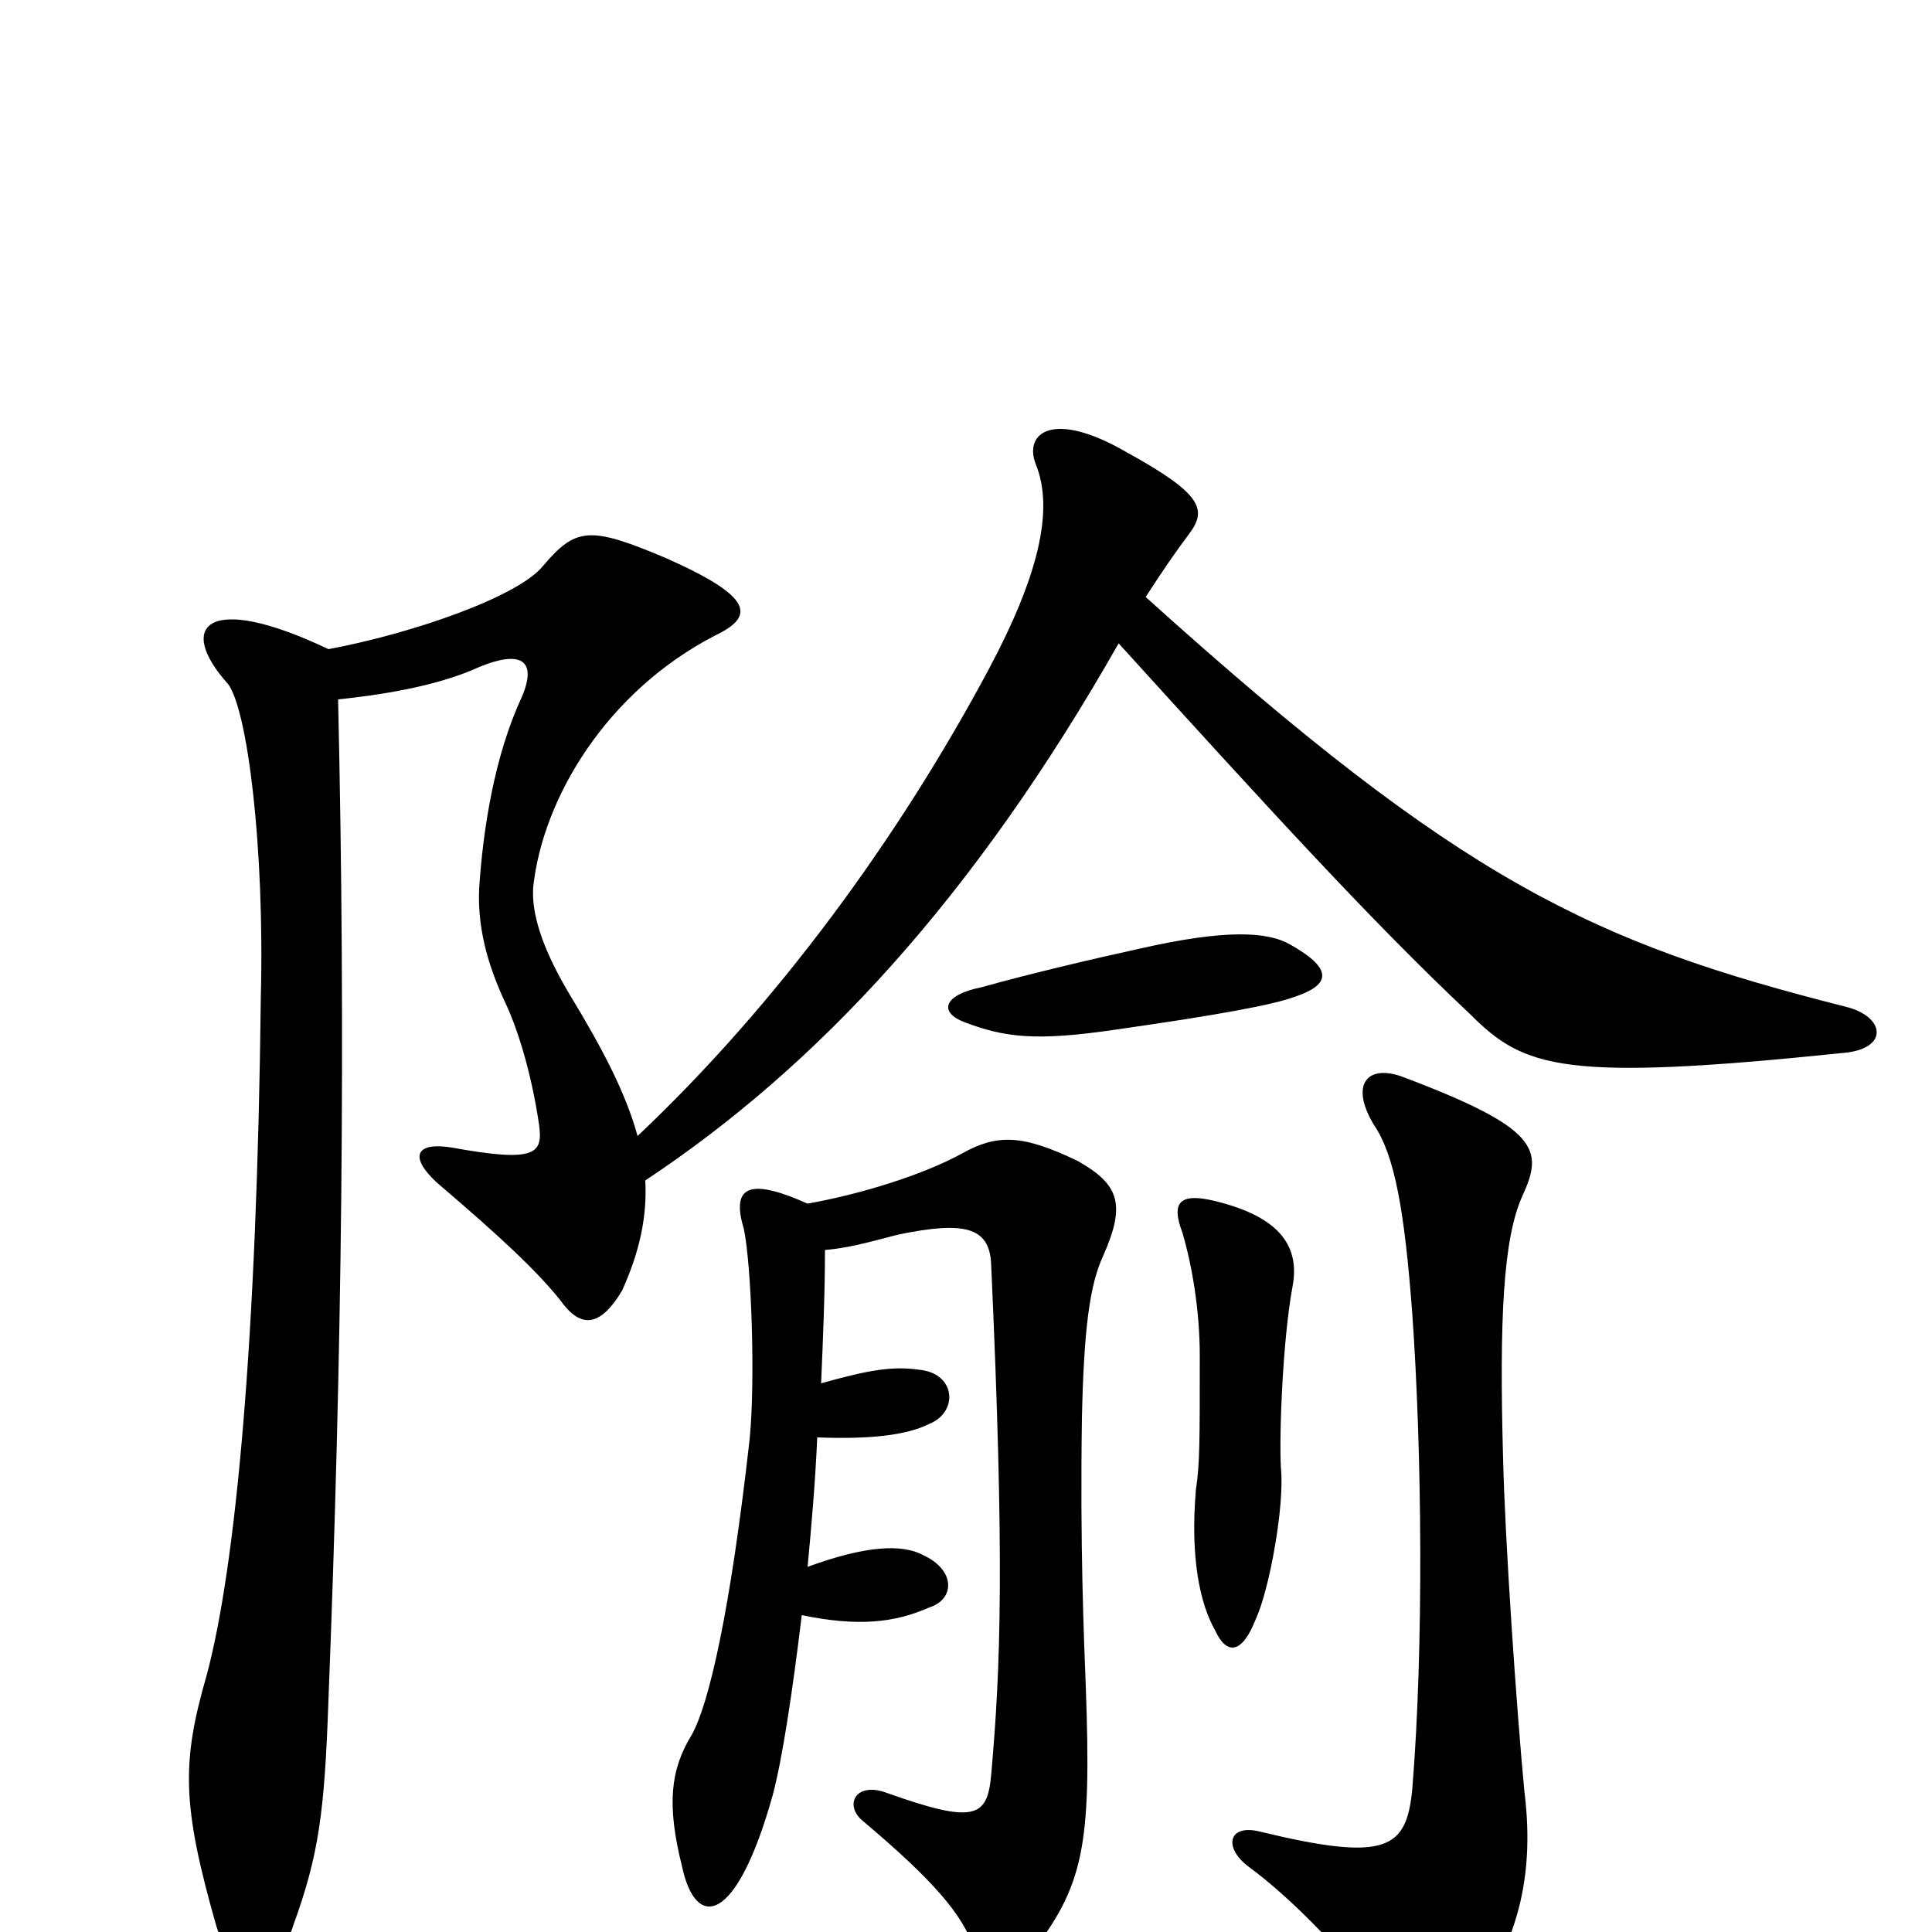 <svg xmlns="http://www.w3.org/2000/svg" viewBox="0 -1000 1000 1000">
	<path fill="#000000" d="M789 -73C785 -115 779 -202 778 -245C776 -317 778 -359 788 -381C799 -405 797 -416 725 -443C707 -449 699 -438 711 -418C722 -402 727 -373 731 -320C736 -249 737 -148 731 -74C728 -43 718 -36 652 -52C636 -56 633 -44 646 -34C668 -18 701 15 718 43C730 62 742 65 754 49C784 11 795 -25 789 -73ZM663 -240C662 -258 664 -307 669 -334C673 -355 662 -369 634 -377C610 -384 606 -378 612 -362C617 -345 621 -322 621 -298C621 -253 621 -242 619 -229C616 -194 621 -170 629 -156C635 -143 643 -144 650 -162C657 -177 665 -221 663 -240ZM670 -484C688 -490 691 -498 668 -511C656 -518 634 -519 590 -509C567 -504 533 -496 508 -489C488 -485 486 -476 499 -471C520 -463 536 -461 577 -467C633 -475 659 -480 670 -484ZM418 -377C389 -390 378 -387 385 -364C389 -345 391 -285 388 -255C378 -166 367 -118 358 -102C347 -84 345 -66 353 -34C360 -1 381 -3 400 -71C405 -90 410 -123 415 -164C444 -158 463 -160 481 -168C494 -172 495 -187 478 -195C467 -201 448 -200 418 -189C420 -210 422 -233 423 -256C450 -255 469 -257 481 -263C496 -269 495 -289 476 -291C462 -293 450 -291 425 -284C426 -307 427 -331 427 -353C438 -354 446 -356 465 -361C499 -368 512 -365 513 -346C520 -192 518 -137 513 -81C511 -59 504 -56 459 -72C443 -78 437 -66 446 -58C484 -26 498 -9 504 8C511 28 521 29 533 12C561 -24 565 -44 562 -127C561 -153 559 -200 560 -266C561 -312 564 -335 571 -350C583 -377 579 -387 558 -399C529 -413 516 -413 498 -403C478 -392 446 -382 418 -377ZM175 -638C204 -641 227 -646 244 -653C268 -664 279 -660 270 -639C256 -609 250 -571 248 -540C247 -517 254 -497 262 -480C268 -467 275 -445 279 -418C281 -403 278 -398 234 -406C216 -409 211 -402 226 -388C260 -359 278 -342 290 -327C300 -313 310 -312 322 -332C331 -352 335 -370 334 -389C423 -448 504 -535 579 -667C658 -580 710 -523 761 -475C789 -447 809 -440 954 -455C978 -457 976 -474 955 -479C825 -512 757 -543 593 -691C602 -705 609 -715 615 -723C625 -736 623 -744 583 -766C545 -788 530 -776 536 -760C546 -736 537 -701 512 -654C465 -566 402 -480 330 -412C324 -434 312 -457 295 -485C280 -510 275 -528 276 -541C281 -587 314 -642 370 -671C391 -681 390 -691 345 -711C305 -728 298 -727 281 -707C268 -691 213 -672 170 -664C107 -694 91 -676 118 -646C128 -633 137 -562 135 -484C133 -306 122 -189 107 -133C94 -88 94 -66 112 -3C122 28 142 27 152 -4C165 -40 168 -62 170 -120C177 -299 179 -462 175 -638Z"/>
</svg>